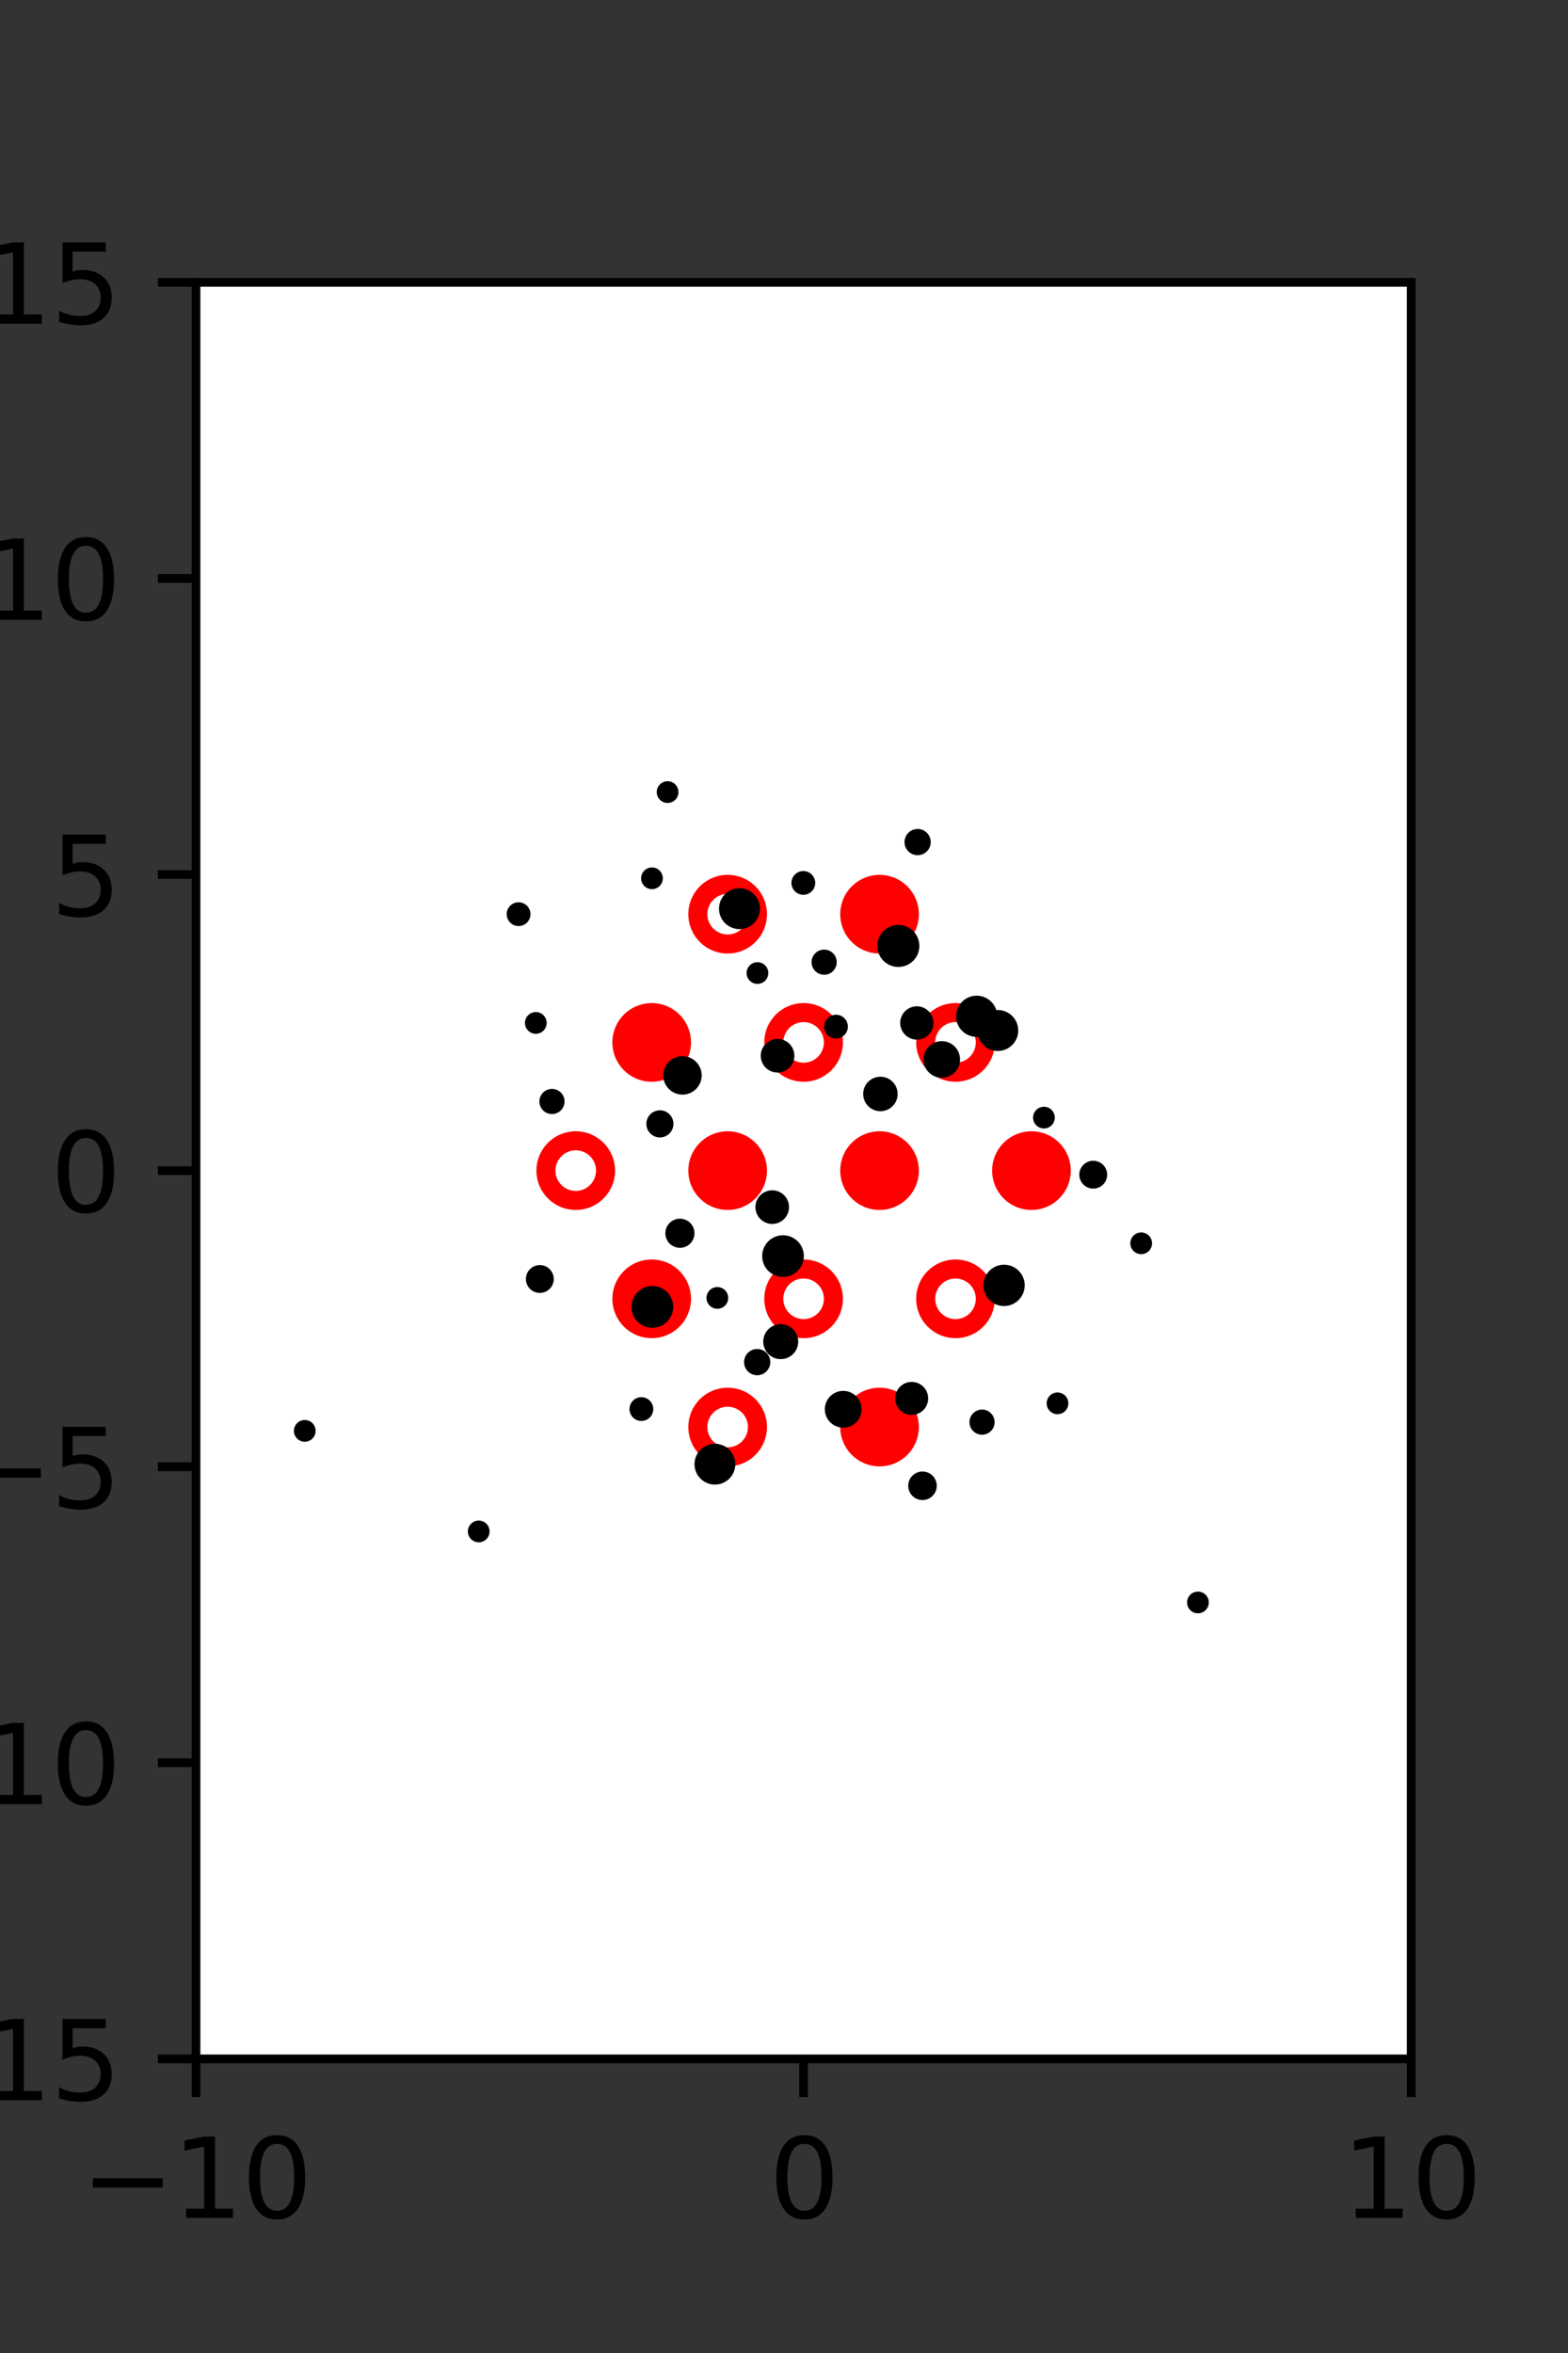 <?xml version="1.0" encoding="utf-8" standalone="no"?>
<!DOCTYPE svg PUBLIC "-//W3C//DTD SVG 1.1//EN"
  "http://www.w3.org/Graphics/SVG/1.1/DTD/svg11.dtd">
<svg xmlns:xlink="http://www.w3.org/1999/xlink" width="144pt" height="216pt" viewBox="0 0 144 216" xmlns="http://www.w3.org/2000/svg" version="1.1">
 <rect x="0" y="0" width="144" height="216" fill="#333333" stroke="none"/>
 <defs>
  <style type="text/css">*{stroke-linejoin: round; stroke-linecap: butt}</style>
 </defs>
 <g id="figure_1">
  <g id="patch_1">
   <path d="M 0 216 
L 144 216 
L 144 0 
L 0 0 
L 0 216 
z
" style="fill: none"/>
  </g>
  <g id="axes_1">
   <g id="patch_2">
    <path d="M 18 189 
L 129.6 189 
L 129.6 25.92 
L 18 25.92 
z
" style="fill: #ffffff"/>
   </g>
   <g id="PathCollection_1">
    <defs>
     <path id="md8821ea88f" d="M 0 2.739 
C 0.726 2.739 1.423 2.45 1.936 1.936 
C 2.45 1.423 2.739 0.726 2.739 0 
C 2.739 -0.726 2.45 -1.423 1.936 -1.936 
C 1.423 -2.45 0.726 -2.739 0 -2.739 
C -0.726 -2.739 -1.423 -2.45 -1.936 -1.936 
C -2.45 -1.423 -2.739 -0.726 -2.739 0 
C -2.739 0.726 -2.45 1.423 -1.936 1.936 
C -1.423 2.45 -0.726 2.739 0 2.739 
z
" style="stroke: #ff0000; stroke-width: 1.75"/>
    </defs>
    <g clip-path="url(#p009394f431)">
     <use xlink:href="#md8821ea88f" x="80.775" y="83.921" style="fill: #ff0000; stroke: #ff0000; stroke-width: 1.75"/>
     <use xlink:href="#md8821ea88f" x="59.85" y="95.691" style="fill: #ff0000; stroke: #ff0000; stroke-width: 1.75"/>
     <use xlink:href="#md8821ea88f" x="66.825" y="107.46" style="fill: #ff0000; stroke: #ff0000; stroke-width: 1.75"/>
     <use xlink:href="#md8821ea88f" x="80.775" y="107.46" style="fill: #ff0000; stroke: #ff0000; stroke-width: 1.75"/>
     <use xlink:href="#md8821ea88f" x="94.725" y="107.46" style="fill: #ff0000; stroke: #ff0000; stroke-width: 1.75"/>
     <use xlink:href="#md8821ea88f" x="59.85" y="119.229" style="fill: #ff0000; stroke: #ff0000; stroke-width: 1.75"/>
     <use xlink:href="#md8821ea88f" x="80.775" y="130.999" style="fill: #ff0000; stroke: #ff0000; stroke-width: 1.75"/>
    </g>
   </g>
   <g id="PathCollection_2">
    <defs>
     <path id="C0_0_b8d2a36ea3" d="M 0 2.739 
C 0.726 2.739 1.423 2.45 1.936 1.936 
C 2.45 1.423 2.739 0.726 2.739 -0 
C 2.739 -0.726 2.45 -1.423 1.936 -1.936 
C 1.423 -2.45 0.726 -2.739 0 -2.739 
C -0.726 -2.739 -1.423 -2.45 -1.936 -1.936 
C -2.45 -1.423 -2.739 -0.726 -2.739 0 
C -2.739 0.726 -2.45 1.423 -1.936 1.936 
C -1.423 2.45 -0.726 2.739 0 2.739 
z
"/>
    </defs>
    <g clip-path="url(#p009394f431)">
     <use xlink:href="#C0_0_b8d2a36ea3" x="66.825" y="83.921" style="fill: none; stroke: #ff0000; stroke-width: 1.75"/>
    </g>
    <g clip-path="url(#p009394f431)">
     <use xlink:href="#C0_0_b8d2a36ea3" x="73.8" y="95.691" style="fill: none; stroke: #ff0000; stroke-width: 1.75"/>
    </g>
    <g clip-path="url(#p009394f431)">
     <use xlink:href="#C0_0_b8d2a36ea3" x="87.75" y="95.691" style="fill: none; stroke: #ff0000; stroke-width: 1.75"/>
    </g>
    <g clip-path="url(#p009394f431)">
     <use xlink:href="#C0_0_b8d2a36ea3" x="52.875" y="107.46" style="fill: none; stroke: #ff0000; stroke-width: 1.75"/>
    </g>
    <g clip-path="url(#p009394f431)">
     <use xlink:href="#C0_0_b8d2a36ea3" x="73.8" y="119.229" style="fill: none; stroke: #ff0000; stroke-width: 1.75"/>
    </g>
    <g clip-path="url(#p009394f431)">
     <use xlink:href="#C0_0_b8d2a36ea3" x="87.75" y="119.229" style="fill: none; stroke: #ff0000; stroke-width: 1.75"/>
    </g>
    <g clip-path="url(#p009394f431)">
     <use xlink:href="#C0_0_b8d2a36ea3" x="66.825" y="130.999" style="fill: none; stroke: #ff0000; stroke-width: 1.75"/>
    </g>
   </g>
   <g id="PathCollection_3">
    <path d="M 104.803 114.632 
C 104.935 114.632 105.062 114.579 105.156 114.485 
C 105.25 114.392 105.303 114.264 105.303 114.132 
C 105.303 113.999 105.25 113.872 105.156 113.778 
C 105.062 113.685 104.935 113.632 104.803 113.632 
C 104.67 113.632 104.543 113.685 104.449 113.778 
C 104.355 113.872 104.303 113.999 104.303 114.132 
C 104.303 114.264 104.355 114.392 104.449 114.485 
C 104.543 114.579 104.67 114.632 104.803 114.632 
z
" clip-path="url(#p009394f431)" style="stroke: #000000"/>
    <path d="M 110.014 147.601 
C 110.147 147.601 110.274 147.548 110.368 147.455 
C 110.462 147.361 110.514 147.234 110.514 147.101 
C 110.514 146.968 110.462 146.841 110.368 146.748 
C 110.274 146.654 110.147 146.601 110.014 146.601 
C 109.882 146.601 109.755 146.654 109.661 146.748 
C 109.567 146.841 109.514 146.968 109.514 147.101 
C 109.514 147.234 109.567 147.361 109.661 147.455 
C 109.755 147.548 109.882 147.601 110.014 147.601 
z
" clip-path="url(#p009394f431)" style="stroke: #000000"/>
    <path d="M 100.4 108.615 
C 100.608 108.615 100.807 108.533 100.953 108.386 
C 101.1 108.239 101.183 108.04 101.183 107.833 
C 101.183 107.625 101.1 107.426 100.953 107.28 
C 100.807 107.133 100.608 107.05 100.4 107.05 
C 100.193 107.05 99.994 107.133 99.847 107.28 
C 99.7 107.426 99.618 107.625 99.618 107.833 
C 99.618 108.04 99.7 108.239 99.847 108.386 
C 99.994 108.533 100.193 108.615 100.4 108.615 
z
" clip-path="url(#p009394f431)" style="stroke: #000000"/>
    <path d="M 95.872 103.095 
C 96.004 103.095 96.131 103.042 96.225 102.948 
C 96.319 102.855 96.372 102.727 96.372 102.595 
C 96.372 102.462 96.319 102.335 96.225 102.241 
C 96.131 102.147 96.004 102.095 95.872 102.095 
C 95.739 102.095 95.612 102.147 95.518 102.241 
C 95.424 102.335 95.372 102.462 95.372 102.595 
C 95.372 102.727 95.424 102.855 95.518 102.948 
C 95.612 103.042 95.739 103.095 95.872 103.095 
z
" clip-path="url(#p009394f431)" style="stroke: #000000"/>
    <path d="M 91.633 95.977 
C 91.999 95.977 92.35 95.832 92.609 95.573 
C 92.868 95.314 93.013 94.963 93.013 94.598 
C 93.013 94.232 92.868 93.881 92.609 93.622 
C 92.35 93.363 91.999 93.218 91.633 93.218 
C 91.267 93.218 90.916 93.363 90.658 93.622 
C 90.399 93.881 90.253 94.232 90.253 94.598 
C 90.253 94.963 90.399 95.314 90.658 95.573 
C 90.916 95.832 91.267 95.977 91.633 95.977 
z
" clip-path="url(#p009394f431)" style="stroke: #000000"/>
    <path d="M 89.694 94.684 
C 90.063 94.684 90.417 94.538 90.678 94.277 
C 90.939 94.016 91.086 93.662 91.086 93.293 
C 91.086 92.924 90.939 92.57 90.678 92.309 
C 90.417 92.048 90.063 91.901 89.694 91.901 
C 89.325 91.901 88.971 92.048 88.71 92.309 
C 88.449 92.57 88.302 92.924 88.302 93.293 
C 88.302 93.662 88.449 94.016 88.71 94.277 
C 88.971 94.538 89.325 94.684 89.694 94.684 
z
" clip-path="url(#p009394f431)" style="stroke: #000000"/>
    <path d="M 84.271 78.008 
C 84.459 78.008 84.639 77.933 84.771 77.801 
C 84.904 77.668 84.979 77.488 84.979 77.301 
C 84.979 77.113 84.904 76.933 84.771 76.801 
C 84.639 76.668 84.459 76.594 84.271 76.594 
C 84.084 76.594 83.904 76.668 83.771 76.801 
C 83.639 76.933 83.564 77.113 83.564 77.301 
C 83.564 77.488 83.639 77.668 83.771 77.801 
C 83.904 77.933 84.084 78.008 84.271 78.008 
z
" clip-path="url(#p009394f431)" style="stroke: #000000"/>
    <path d="M 97.118 129.323 
C 97.25 129.323 97.378 129.27 97.471 129.176 
C 97.565 129.083 97.618 128.955 97.618 128.823 
C 97.618 128.69 97.565 128.563 97.471 128.469 
C 97.378 128.376 97.25 128.323 97.118 128.323 
C 96.985 128.323 96.858 128.376 96.764 128.469 
C 96.67 128.563 96.618 128.69 96.618 128.823 
C 96.618 128.955 96.67 129.083 96.764 129.176 
C 96.858 129.27 96.985 129.323 97.118 129.323 
z
" clip-path="url(#p009394f431)" style="stroke: #000000"/>
    <path d="M 92.209 119.392 
C 92.579 119.392 92.935 119.245 93.197 118.983 
C 93.459 118.721 93.606 118.365 93.606 117.994 
C 93.606 117.624 93.459 117.268 93.197 117.006 
C 92.935 116.744 92.579 116.597 92.209 116.597 
C 91.838 116.597 91.483 116.744 91.221 117.006 
C 90.959 117.268 90.811 117.624 90.811 117.994 
C 90.811 118.365 90.959 118.721 91.221 118.983 
C 91.483 119.245 91.838 119.392 92.209 119.392 
z
" clip-path="url(#p009394f431)" style="stroke: #000000"/>
    <path d="M 86.49 98.436 
C 86.802 98.436 87.103 98.311 87.324 98.09 
C 87.545 97.869 87.669 97.569 87.669 97.256 
C 87.669 96.943 87.545 96.643 87.324 96.422 
C 87.103 96.2 86.802 96.076 86.49 96.076 
C 86.177 96.076 85.877 96.2 85.655 96.422 
C 85.434 96.643 85.31 96.943 85.31 97.256 
C 85.31 97.569 85.434 97.869 85.655 98.09 
C 85.877 98.311 86.177 98.436 86.49 98.436 
z
" clip-path="url(#p009394f431)" style="stroke: #000000"/>
    <path d="M 84.201 94.936 
C 84.474 94.936 84.736 94.828 84.929 94.634 
C 85.122 94.441 85.231 94.179 85.231 93.906 
C 85.231 93.633 85.122 93.371 84.929 93.178 
C 84.736 92.985 84.474 92.876 84.201 92.876 
C 83.928 92.876 83.666 92.985 83.473 93.178 
C 83.28 93.371 83.171 93.633 83.171 93.906 
C 83.171 94.179 83.28 94.441 83.473 94.634 
C 83.666 94.828 83.928 94.936 84.201 94.936 
z
" clip-path="url(#p009394f431)" style="stroke: #000000"/>
    <path d="M 82.501 88.265 
C 82.881 88.265 83.244 88.114 83.513 87.846 
C 83.781 87.578 83.932 87.214 83.932 86.834 
C 83.932 86.455 83.781 86.091 83.513 85.823 
C 83.244 85.554 82.881 85.404 82.501 85.404 
C 82.122 85.404 81.758 85.554 81.49 85.823 
C 81.221 86.091 81.071 86.455 81.071 86.834 
C 81.071 87.214 81.221 87.578 81.49 87.846 
C 81.758 88.114 82.122 88.265 82.501 88.265 
z
" clip-path="url(#p009394f431)" style="stroke: #000000"/>
    <path d="M 90.188 131.208 
C 90.363 131.208 90.53 131.139 90.653 131.016 
C 90.777 130.892 90.846 130.725 90.846 130.55 
C 90.846 130.376 90.777 130.209 90.653 130.085 
C 90.53 129.962 90.363 129.892 90.188 129.892 
C 90.014 129.892 89.846 129.962 89.723 130.085 
C 89.599 130.209 89.53 130.376 89.53 130.55 
C 89.53 130.725 89.599 130.892 89.723 131.016 
C 89.846 131.139 90.014 131.208 90.188 131.208 
z
" clip-path="url(#p009394f431)" style="stroke: #000000"/>
    <path d="M 80.854 101.506 
C 81.141 101.506 81.417 101.392 81.62 101.189 
C 81.823 100.986 81.937 100.711 81.937 100.424 
C 81.937 100.136 81.823 99.861 81.62 99.658 
C 81.417 99.455 81.141 99.341 80.854 99.341 
C 80.567 99.341 80.291 99.455 80.088 99.658 
C 79.885 99.861 79.771 100.136 79.771 100.424 
C 79.771 100.711 79.885 100.986 80.088 101.189 
C 80.291 101.392 80.567 101.506 80.854 101.506 
z
" clip-path="url(#p009394f431)" style="stroke: #000000"/>
    <path d="M 76.775 94.836 
C 76.933 94.836 77.084 94.773 77.195 94.662 
C 77.307 94.55 77.369 94.399 77.369 94.241 
C 77.369 94.084 77.307 93.932 77.195 93.821 
C 77.084 93.709 76.933 93.647 76.775 93.647 
C 76.617 93.647 76.466 93.709 76.354 93.821 
C 76.243 93.932 76.18 94.084 76.18 94.241 
C 76.18 94.399 76.243 94.55 76.354 94.662 
C 76.466 94.773 76.617 94.836 76.775 94.836 
z
" clip-path="url(#p009394f431)" style="stroke: #000000"/>
    <path d="M 75.687 88.984 
C 75.862 88.984 76.029 88.914 76.152 88.791 
C 76.276 88.668 76.345 88.5 76.345 88.326 
C 76.345 88.151 76.276 87.984 76.152 87.86 
C 76.029 87.737 75.862 87.668 75.687 87.668 
C 75.513 87.668 75.345 87.737 75.222 87.86 
C 75.098 87.984 75.029 88.151 75.029 88.326 
C 75.029 88.5 75.098 88.668 75.222 88.791 
C 75.345 88.914 75.513 88.984 75.687 88.984 
z
" clip-path="url(#p009394f431)" style="stroke: #000000"/>
    <path d="M 73.775 81.644 
C 73.933 81.644 74.084 81.581 74.196 81.47 
C 74.307 81.358 74.37 81.207 74.37 81.049 
C 74.37 80.892 74.307 80.741 74.196 80.629 
C 74.084 80.518 73.933 80.455 73.775 80.455 
C 73.617 80.455 73.466 80.518 73.355 80.629 
C 73.243 80.741 73.18 80.892 73.18 81.049 
C 73.18 81.207 73.243 81.358 73.355 81.47 
C 73.466 81.581 73.617 81.644 73.775 81.644 
z
" clip-path="url(#p009394f431)" style="stroke: #000000"/>
    <path d="M 84.718 137.205 
C 84.934 137.205 85.141 137.119 85.293 136.967 
C 85.446 136.814 85.531 136.607 85.531 136.392 
C 85.531 136.176 85.446 135.969 85.293 135.816 
C 85.141 135.664 84.934 135.578 84.718 135.578 
C 84.502 135.578 84.295 135.664 84.143 135.816 
C 83.99 135.969 83.905 136.176 83.905 136.392 
C 83.905 136.607 83.99 136.814 84.143 136.967 
C 84.295 137.119 84.502 137.205 84.718 137.205 
z
" clip-path="url(#p009394f431)" style="stroke: #000000"/>
    <path d="M 83.725 129.387 
C 83.994 129.387 84.252 129.28 84.443 129.089 
C 84.633 128.899 84.74 128.64 84.74 128.371 
C 84.74 128.102 84.633 127.844 84.443 127.653 
C 84.252 127.463 83.994 127.356 83.725 127.356 
C 83.455 127.356 83.197 127.463 83.007 127.653 
C 82.816 127.844 82.709 128.102 82.709 128.371 
C 82.709 128.64 82.816 128.899 83.007 129.089 
C 83.197 129.28 83.455 129.387 83.725 129.387 
z
" clip-path="url(#p009394f431)" style="stroke: #000000"/>
    <path d="M 71.409 97.959 
C 71.685 97.959 71.951 97.849 72.147 97.654 
C 72.343 97.458 72.453 97.192 72.453 96.915 
C 72.453 96.639 72.343 96.373 72.147 96.177 
C 71.951 95.982 71.685 95.872 71.409 95.872 
C 71.132 95.872 70.866 95.982 70.67 96.177 
C 70.475 96.373 70.365 96.639 70.365 96.915 
C 70.365 97.192 70.475 97.458 70.67 97.654 
C 70.866 97.849 71.132 97.959 71.409 97.959 
z
" clip-path="url(#p009394f431)" style="stroke: #000000"/>
    <path d="M 69.562 89.823 
C 69.695 89.823 69.822 89.771 69.916 89.677 
C 70.009 89.583 70.062 89.456 70.062 89.323 
C 70.062 89.191 70.009 89.063 69.916 88.97 
C 69.822 88.876 69.695 88.823 69.562 88.823 
C 69.429 88.823 69.302 88.876 69.208 88.97 
C 69.115 89.063 69.062 89.191 69.062 89.323 
C 69.062 89.456 69.115 89.583 69.208 89.677 
C 69.302 89.771 69.429 89.823 69.562 89.823 
z
" clip-path="url(#p009394f431)" style="stroke: #000000"/>
    <path d="M 67.911 84.791 
C 68.276 84.791 68.627 84.646 68.886 84.387 
C 69.145 84.129 69.29 83.778 69.29 83.412 
C 69.29 83.046 69.145 82.695 68.886 82.436 
C 68.627 82.177 68.276 82.032 67.911 82.032 
C 67.545 82.032 67.194 82.177 66.935 82.436 
C 66.676 82.695 66.531 83.046 66.531 83.412 
C 66.531 83.778 66.676 84.129 66.935 84.387 
C 67.194 84.646 67.545 84.791 67.911 84.791 
z
" clip-path="url(#p009394f431)" style="stroke: #000000"/>
    <path d="M 61.31 73.212 
C 61.443 73.212 61.57 73.159 61.664 73.065 
C 61.757 72.971 61.81 72.844 61.81 72.712 
C 61.81 72.579 61.757 72.452 61.664 72.358 
C 61.57 72.264 61.443 72.212 61.31 72.212 
C 61.177 72.212 61.05 72.264 60.956 72.358 
C 60.863 72.452 60.81 72.579 60.81 72.712 
C 60.81 72.844 60.863 72.971 60.956 73.065 
C 61.05 73.159 61.177 73.212 61.31 73.212 
z
" clip-path="url(#p009394f431)" style="stroke: #000000"/>
    <path d="M 77.438 130.557 
C 77.753 130.557 78.056 130.431 78.279 130.208 
C 78.502 129.985 78.627 129.683 78.627 129.367 
C 78.627 129.052 78.502 128.75 78.279 128.527 
C 78.056 128.304 77.753 128.178 77.438 128.178 
C 77.123 128.178 76.82 128.304 76.597 128.527 
C 76.374 128.75 76.249 129.052 76.249 129.367 
C 76.249 129.683 76.374 129.985 76.597 130.208 
C 76.82 130.431 77.123 130.557 77.438 130.557 
z
" clip-path="url(#p009394f431)" style="stroke: #000000"/>
    <path d="M 71.699 124.265 
C 71.992 124.265 72.274 124.149 72.481 123.941 
C 72.689 123.734 72.805 123.452 72.805 123.159 
C 72.805 122.865 72.689 122.584 72.481 122.376 
C 72.274 122.168 71.992 122.052 71.699 122.052 
C 71.405 122.052 71.124 122.168 70.916 122.376 
C 70.709 122.584 70.592 122.865 70.592 123.159 
C 70.592 123.452 70.709 123.734 70.916 123.941 
C 71.124 124.149 71.405 124.265 71.699 124.265 
z
" clip-path="url(#p009394f431)" style="stroke: #000000"/>
    <path d="M 71.909 116.721 
C 72.284 116.721 72.643 116.572 72.909 116.306 
C 73.174 116.041 73.323 115.682 73.323 115.306 
C 73.323 114.931 73.174 114.572 72.909 114.306 
C 72.643 114.041 72.284 113.892 71.909 113.892 
C 71.533 113.892 71.174 114.041 70.909 114.306 
C 70.643 114.572 70.494 114.931 70.494 115.306 
C 70.494 115.682 70.643 116.041 70.909 116.306 
C 71.174 116.572 71.533 116.721 71.909 116.721 
z
" clip-path="url(#p009394f431)" style="stroke: #000000"/>
    <path d="M 70.92 111.855 
C 71.196 111.855 71.462 111.745 71.658 111.549 
C 71.853 111.353 71.963 111.088 71.963 110.811 
C 71.963 110.534 71.853 110.269 71.658 110.073 
C 71.462 109.877 71.196 109.767 70.92 109.767 
C 70.643 109.767 70.377 109.877 70.181 110.073 
C 69.986 110.269 69.876 110.534 69.876 110.811 
C 69.876 111.088 69.986 111.353 70.181 111.549 
C 70.377 111.745 70.643 111.855 70.92 111.855 
z
" clip-path="url(#p009394f431)" style="stroke: #000000"/>
    <path d="M 62.676 99.984 
C 63.011 99.984 63.333 99.851 63.57 99.614 
C 63.807 99.377 63.941 99.055 63.941 98.719 
C 63.941 98.384 63.807 98.062 63.57 97.825 
C 63.333 97.587 63.011 97.454 62.676 97.454 
C 62.34 97.454 62.018 97.587 61.781 97.825 
C 61.544 98.062 61.41 98.384 61.41 98.719 
C 61.41 99.055 61.544 99.377 61.781 99.614 
C 62.018 99.851 62.34 99.984 62.676 99.984 
z
" clip-path="url(#p009394f431)" style="stroke: #000000"/>
    <path d="M 59.874 81.127 
C 60.007 81.127 60.134 81.074 60.228 80.981 
C 60.322 80.887 60.374 80.76 60.374 80.627 
C 60.374 80.494 60.322 80.367 60.228 80.273 
C 60.134 80.18 60.007 80.127 59.874 80.127 
C 59.742 80.127 59.615 80.18 59.521 80.273 
C 59.427 80.367 59.374 80.494 59.374 80.627 
C 59.374 80.76 59.427 80.887 59.521 80.981 
C 59.615 81.074 59.742 81.127 59.874 81.127 
z
" clip-path="url(#p009394f431)" style="stroke: #000000"/>
    <path d="M 69.537 125.747 
C 69.725 125.747 69.905 125.672 70.037 125.539 
C 70.17 125.407 70.245 125.227 70.245 125.039 
C 70.245 124.852 70.17 124.672 70.037 124.539 
C 69.905 124.407 69.725 124.332 69.537 124.332 
C 69.35 124.332 69.17 124.407 69.037 124.539 
C 68.905 124.672 68.83 124.852 68.83 125.039 
C 68.83 125.227 68.905 125.407 69.037 125.539 
C 69.17 125.672 69.35 125.747 69.537 125.747 
z
" clip-path="url(#p009394f431)" style="stroke: #000000"/>
    <path d="M 65.878 119.645 
C 66.011 119.645 66.138 119.592 66.232 119.499 
C 66.326 119.405 66.378 119.278 66.378 119.145 
C 66.378 119.012 66.326 118.885 66.232 118.791 
C 66.138 118.698 66.011 118.645 65.878 118.645 
C 65.746 118.645 65.619 118.698 65.525 118.791 
C 65.431 118.885 65.378 119.012 65.378 119.145 
C 65.378 119.278 65.431 119.405 65.525 119.499 
C 65.619 119.592 65.746 119.645 65.878 119.645 
z
" clip-path="url(#p009394f431)" style="stroke: #000000"/>
    <path d="M 62.441 114.051 
C 62.664 114.051 62.878 113.963 63.035 113.805 
C 63.193 113.647 63.282 113.433 63.282 113.21 
C 63.282 112.987 63.193 112.773 63.035 112.616 
C 62.878 112.458 62.664 112.369 62.441 112.369 
C 62.218 112.369 62.004 112.458 61.846 112.616 
C 61.689 112.773 61.6 112.987 61.6 113.21 
C 61.6 113.433 61.689 113.647 61.846 113.805 
C 62.004 113.963 62.218 114.051 62.441 114.051 
z
" clip-path="url(#p009394f431)" style="stroke: #000000"/>
    <path d="M 60.603 103.917 
C 60.801 103.917 60.991 103.839 61.132 103.698 
C 61.272 103.558 61.351 103.368 61.351 103.17 
C 61.351 102.971 61.272 102.781 61.132 102.641 
C 60.991 102.501 60.801 102.422 60.603 102.422 
C 60.405 102.422 60.214 102.501 60.074 102.641 
C 59.934 102.781 59.855 102.971 59.855 103.17 
C 59.855 103.368 59.934 103.558 60.074 103.698 
C 60.214 103.839 60.405 103.917 60.603 103.917 
z
" clip-path="url(#p009394f431)" style="stroke: #000000"/>
    <path d="M 65.655 135.782 
C 66.02 135.782 66.369 135.637 66.627 135.379 
C 66.884 135.122 67.029 134.772 67.029 134.408 
C 67.029 134.044 66.884 133.694 66.627 133.437 
C 66.369 133.179 66.02 133.034 65.655 133.034 
C 65.291 133.034 64.941 133.179 64.684 133.437 
C 64.426 133.694 64.281 134.044 64.281 134.408 
C 64.281 134.772 64.426 135.122 64.684 135.379 
C 64.941 135.637 65.291 135.782 65.655 135.782 
z
" clip-path="url(#p009394f431)" style="stroke: #000000"/>
    <path d="M 58.902 129.944 
C 59.059 129.944 59.211 129.882 59.322 129.77 
C 59.434 129.659 59.496 129.507 59.496 129.35 
C 59.496 129.192 59.434 129.041 59.322 128.929 
C 59.211 128.818 59.059 128.755 58.902 128.755 
C 58.744 128.755 58.593 128.818 58.481 128.929 
C 58.37 129.041 58.307 129.192 58.307 129.35 
C 58.307 129.507 58.37 129.659 58.481 129.77 
C 58.593 129.882 58.744 129.944 58.902 129.944 
z
" clip-path="url(#p009394f431)" style="stroke: #000000"/>
    <path d="M 59.908 121.387 
C 60.284 121.387 60.646 121.238 60.912 120.972 
C 61.178 120.705 61.328 120.344 61.328 119.968 
C 61.328 119.591 61.178 119.23 60.912 118.964 
C 60.646 118.698 60.284 118.548 59.908 118.548 
C 59.531 118.548 59.17 118.698 58.904 118.964 
C 58.638 119.23 58.488 119.591 58.488 119.968 
C 58.488 120.344 58.638 120.705 58.904 120.972 
C 59.17 121.238 59.531 121.387 59.908 121.387 
z
" clip-path="url(#p009394f431)" style="stroke: #000000"/>
    <path d="M 50.69 101.771 
C 50.865 101.771 51.032 101.701 51.156 101.578 
C 51.279 101.454 51.348 101.287 51.348 101.113 
C 51.348 100.938 51.279 100.771 51.156 100.647 
C 51.032 100.524 50.865 100.455 50.69 100.455 
C 50.516 100.455 50.349 100.524 50.225 100.647 
C 50.102 100.771 50.032 100.938 50.032 101.113 
C 50.032 101.287 50.102 101.454 50.225 101.578 
C 50.349 101.701 50.516 101.771 50.69 101.771 
z
" clip-path="url(#p009394f431)" style="stroke: #000000"/>
    <path d="M 49.206 94.403 
C 49.339 94.403 49.466 94.35 49.56 94.256 
C 49.653 94.162 49.706 94.035 49.706 93.903 
C 49.706 93.77 49.653 93.643 49.56 93.549 
C 49.466 93.455 49.339 93.403 49.206 93.403 
C 49.073 93.403 48.946 93.455 48.853 93.549 
C 48.759 93.643 48.706 93.77 48.706 93.903 
C 48.706 94.035 48.759 94.162 48.853 94.256 
C 48.946 94.35 49.073 94.403 49.206 94.403 
z
" clip-path="url(#p009394f431)" style="stroke: #000000"/>
    <path d="M 47.624 84.514 
C 47.782 84.514 47.933 84.452 48.045 84.34 
C 48.156 84.229 48.219 84.077 48.219 83.92 
C 48.219 83.762 48.156 83.611 48.045 83.499 
C 47.933 83.388 47.782 83.325 47.624 83.325 
C 47.466 83.325 47.315 83.388 47.204 83.499 
C 47.092 83.611 47.03 83.762 47.03 83.92 
C 47.03 84.077 47.092 84.229 47.204 84.34 
C 47.315 84.452 47.466 84.514 47.624 84.514 
z
" clip-path="url(#p009394f431)" style="stroke: #000000"/>
    <path d="M 49.575 118.192 
C 49.783 118.192 49.982 118.11 50.129 117.963 
C 50.276 117.816 50.358 117.617 50.358 117.41 
C 50.358 117.202 50.276 117.003 50.129 116.857 
C 49.982 116.71 49.783 116.627 49.575 116.627 
C 49.368 116.627 49.169 116.71 49.022 116.857 
C 48.875 117.003 48.793 117.202 48.793 117.41 
C 48.793 117.617 48.875 117.816 49.022 117.963 
C 49.169 118.11 49.368 118.192 49.575 118.192 
z
" clip-path="url(#p009394f431)" style="stroke: #000000"/>
    <path d="M 43.964 141.082 
C 44.097 141.082 44.224 141.029 44.318 140.936 
C 44.411 140.842 44.464 140.715 44.464 140.582 
C 44.464 140.45 44.411 140.322 44.318 140.229 
C 44.224 140.135 44.097 140.082 43.964 140.082 
C 43.831 140.082 43.704 140.135 43.611 140.229 
C 43.517 140.322 43.464 140.45 43.464 140.582 
C 43.464 140.715 43.517 140.842 43.611 140.936 
C 43.704 141.029 43.831 141.082 43.964 141.082 
z
" clip-path="url(#p009394f431)" style="stroke: #000000"/>
    <path d="M 27.989 131.85 
C 28.122 131.85 28.249 131.797 28.343 131.703 
C 28.436 131.609 28.489 131.482 28.489 131.35 
C 28.489 131.217 28.436 131.09 28.343 130.996 
C 28.249 130.902 28.122 130.85 27.989 130.85 
C 27.856 130.85 27.729 130.902 27.635 130.996 
C 27.542 131.09 27.489 131.217 27.489 131.35 
C 27.489 131.482 27.542 131.609 27.635 131.703 
C 27.729 131.797 27.856 131.85 27.989 131.85 
z
" clip-path="url(#p009394f431)" style="stroke: #000000"/>
   </g>
   <g id="matplotlib.axis_1">
    <g id="xtick_1">
     <g id="line2d_1">
      <defs>
       <path id="mbdca057c53" d="M 0 0 
L 0 3.5 
" style="stroke: #000000; stroke-width: 0.8"/>
      </defs>
      <g>
       <use xlink:href="#mbdca057c53" x="18" y="189" style="stroke: #000000; stroke-width: 0.8"/>
      </g>
     </g>
     <g id="text_1">
      <!-- −10 -->
      <g transform="translate(7.448 203.598)scale(0.1 -0.1)">
       <defs>
        <path id="DejaVuSans-2212" d="M 678 2272 
L 4684 2272 
L 4684 1741 
L 678 1741 
L 678 2272 
z
" transform="scale(0.016)"/>
        <path id="DejaVuSans-31" d="M 794 531 
L 1825 531 
L 1825 4091 
L 703 3866 
L 703 4441 
L 1819 4666 
L 2450 4666 
L 2450 531 
L 3481 531 
L 3481 0 
L 794 0 
L 794 531 
z
" transform="scale(0.016)"/>
        <path id="DejaVuSans-30" d="M 2034 4250 
Q 1547 4250 1301 3770 
Q 1056 3291 1056 2328 
Q 1056 1369 1301 889 
Q 1547 409 2034 409 
Q 2525 409 2770 889 
Q 3016 1369 3016 2328 
Q 3016 3291 2770 3770 
Q 2525 4250 2034 4250 
z
M 2034 4750 
Q 2819 4750 3233 4129 
Q 3647 3509 3647 2328 
Q 3647 1150 3233 529 
Q 2819 -91 2034 -91 
Q 1250 -91 836 529 
Q 422 1150 422 2328 
Q 422 3509 836 4129 
Q 1250 4750 2034 4750 
z
" transform="scale(0.016)"/>
       </defs>
       <use xlink:href="#DejaVuSans-2212"/>
       <use xlink:href="#DejaVuSans-31" x="83.789"/>
       <use xlink:href="#DejaVuSans-30" x="147.412"/>
      </g>
     </g>
    </g>
    <g id="xtick_2">
     <g id="line2d_2">
      <g>
       <use xlink:href="#mbdca057c53" x="73.8" y="189" style="stroke: #000000; stroke-width: 0.8"/>
      </g>
     </g>
     <g id="text_2">
      <!-- 0 -->
      <g transform="translate(70.619 203.598)scale(0.1 -0.1)">
       <use xlink:href="#DejaVuSans-30"/>
      </g>
     </g>
    </g>
    <g id="xtick_3">
     <g id="line2d_3">
      <g>
       <use xlink:href="#mbdca057c53" x="129.6" y="189" style="stroke: #000000; stroke-width: 0.8"/>
      </g>
     </g>
     <g id="text_3">
      <!-- 10 -->
      <g transform="translate(123.237 203.598)scale(0.1 -0.1)">
       <use xlink:href="#DejaVuSans-31"/>
       <use xlink:href="#DejaVuSans-30" x="63.623"/>
      </g>
     </g>
    </g>
   </g>
   <g id="matplotlib.axis_2">
    <g id="ytick_1">
     <g id="line2d_4">
      <defs>
       <path id="m64092f544c" d="M 0 0 
L -3.5 0 
" style="stroke: #000000; stroke-width: 0.8"/>
      </defs>
      <g>
       <use xlink:href="#m64092f544c" x="18" y="189" style="stroke: #000000; stroke-width: 0.8"/>
      </g>
     </g>
     <g id="text_4">
      <!-- −15 -->
      <g transform="translate(-10.105 192.799)scale(0.1 -0.1)">
       <defs>
        <path id="DejaVuSans-35" d="M 691 4666 
L 3169 4666 
L 3169 4134 
L 1269 4134 
L 1269 2991 
Q 1406 3038 1543 3061 
Q 1681 3084 1819 3084 
Q 2600 3084 3056 2656 
Q 3513 2228 3513 1497 
Q 3513 744 3044 326 
Q 2575 -91 1722 -91 
Q 1428 -91 1123 -41 
Q 819 9 494 109 
L 494 744 
Q 775 591 1075 516 
Q 1375 441 1709 441 
Q 2250 441 2565 725 
Q 2881 1009 2881 1497 
Q 2881 1984 2565 2268 
Q 2250 2553 1709 2553 
Q 1456 2553 1204 2497 
Q 953 2441 691 2322 
L 691 4666 
z
" transform="scale(0.016)"/>
       </defs>
       <use xlink:href="#DejaVuSans-2212"/>
       <use xlink:href="#DejaVuSans-31" x="83.789"/>
       <use xlink:href="#DejaVuSans-35" x="147.412"/>
      </g>
     </g>
    </g>
    <g id="ytick_2">
     <g id="line2d_5">
      <g>
       <use xlink:href="#m64092f544c" x="18" y="161.82" style="stroke: #000000; stroke-width: 0.8"/>
      </g>
     </g>
     <g id="text_5">
      <!-- −10 -->
      <g transform="translate(-10.105 165.619)scale(0.1 -0.1)">
       <use xlink:href="#DejaVuSans-2212"/>
       <use xlink:href="#DejaVuSans-31" x="83.789"/>
       <use xlink:href="#DejaVuSans-30" x="147.412"/>
      </g>
     </g>
    </g>
    <g id="ytick_3">
     <g id="line2d_6">
      <g>
       <use xlink:href="#m64092f544c" x="18" y="134.64" style="stroke: #000000; stroke-width: 0.8"/>
      </g>
     </g>
     <g id="text_6">
      <!-- −5 -->
      <g transform="translate(-3.742 138.439)scale(0.1 -0.1)">
       <use xlink:href="#DejaVuSans-2212"/>
       <use xlink:href="#DejaVuSans-35" x="83.789"/>
      </g>
     </g>
    </g>
    <g id="ytick_4">
     <g id="line2d_7">
      <g>
       <use xlink:href="#m64092f544c" x="18" y="107.46" style="stroke: #000000; stroke-width: 0.8"/>
      </g>
     </g>
     <g id="text_7">
      <!-- 0 -->
      <g transform="translate(4.638 111.259)scale(0.1 -0.1)">
       <use xlink:href="#DejaVuSans-30"/>
      </g>
     </g>
    </g>
    <g id="ytick_5">
     <g id="line2d_8">
      <g>
       <use xlink:href="#m64092f544c" x="18" y="80.28" style="stroke: #000000; stroke-width: 0.8"/>
      </g>
     </g>
     <g id="text_8">
      <!-- 5 -->
      <g transform="translate(4.638 84.079)scale(0.1 -0.1)">
       <use xlink:href="#DejaVuSans-35"/>
      </g>
     </g>
    </g>
    <g id="ytick_6">
     <g id="line2d_9">
      <g>
       <use xlink:href="#m64092f544c" x="18" y="53.1" style="stroke: #000000; stroke-width: 0.8"/>
      </g>
     </g>
     <g id="text_9">
      <!-- 10 -->
      <g transform="translate(-1.725 56.899)scale(0.1 -0.1)">
       <use xlink:href="#DejaVuSans-31"/>
       <use xlink:href="#DejaVuSans-30" x="63.623"/>
      </g>
     </g>
    </g>
    <g id="ytick_7">
     <g id="line2d_10">
      <g>
       <use xlink:href="#m64092f544c" x="18" y="25.92" style="stroke: #000000; stroke-width: 0.8"/>
      </g>
     </g>
     <g id="text_10">
      <!-- 15 -->
      <g transform="translate(-1.725 29.719)scale(0.1 -0.1)">
       <use xlink:href="#DejaVuSans-31"/>
       <use xlink:href="#DejaVuSans-35" x="63.623"/>
      </g>
     </g>
    </g>
   </g>
   <g id="patch_3">
    <path d="M 18 189 
L 18 25.92 
" style="fill: none; stroke: #000000; stroke-width: 0.8; stroke-linejoin: miter; stroke-linecap: square"/>
   </g>
   <g id="patch_4">
    <path d="M 129.6 189 
L 129.6 25.92 
" style="fill: none; stroke: #000000; stroke-width: 0.8; stroke-linejoin: miter; stroke-linecap: square"/>
   </g>
   <g id="patch_5">
    <path d="M 18 189 
L 129.6 189 
" style="fill: none; stroke: #000000; stroke-width: 0.8; stroke-linejoin: miter; stroke-linecap: square"/>
   </g>
   <g id="patch_6">
    <path d="M 18 25.92 
L 129.6 25.92 
" style="fill: none; stroke: #000000; stroke-width: 0.8; stroke-linejoin: miter; stroke-linecap: square"/>
   </g>
  </g>
 </g>
 <defs>
  <clipPath id="p009394f431">
   <rect x="18" y="25.92" width="111.6" height="163.08"/>
  </clipPath>
 </defs>
</svg>
